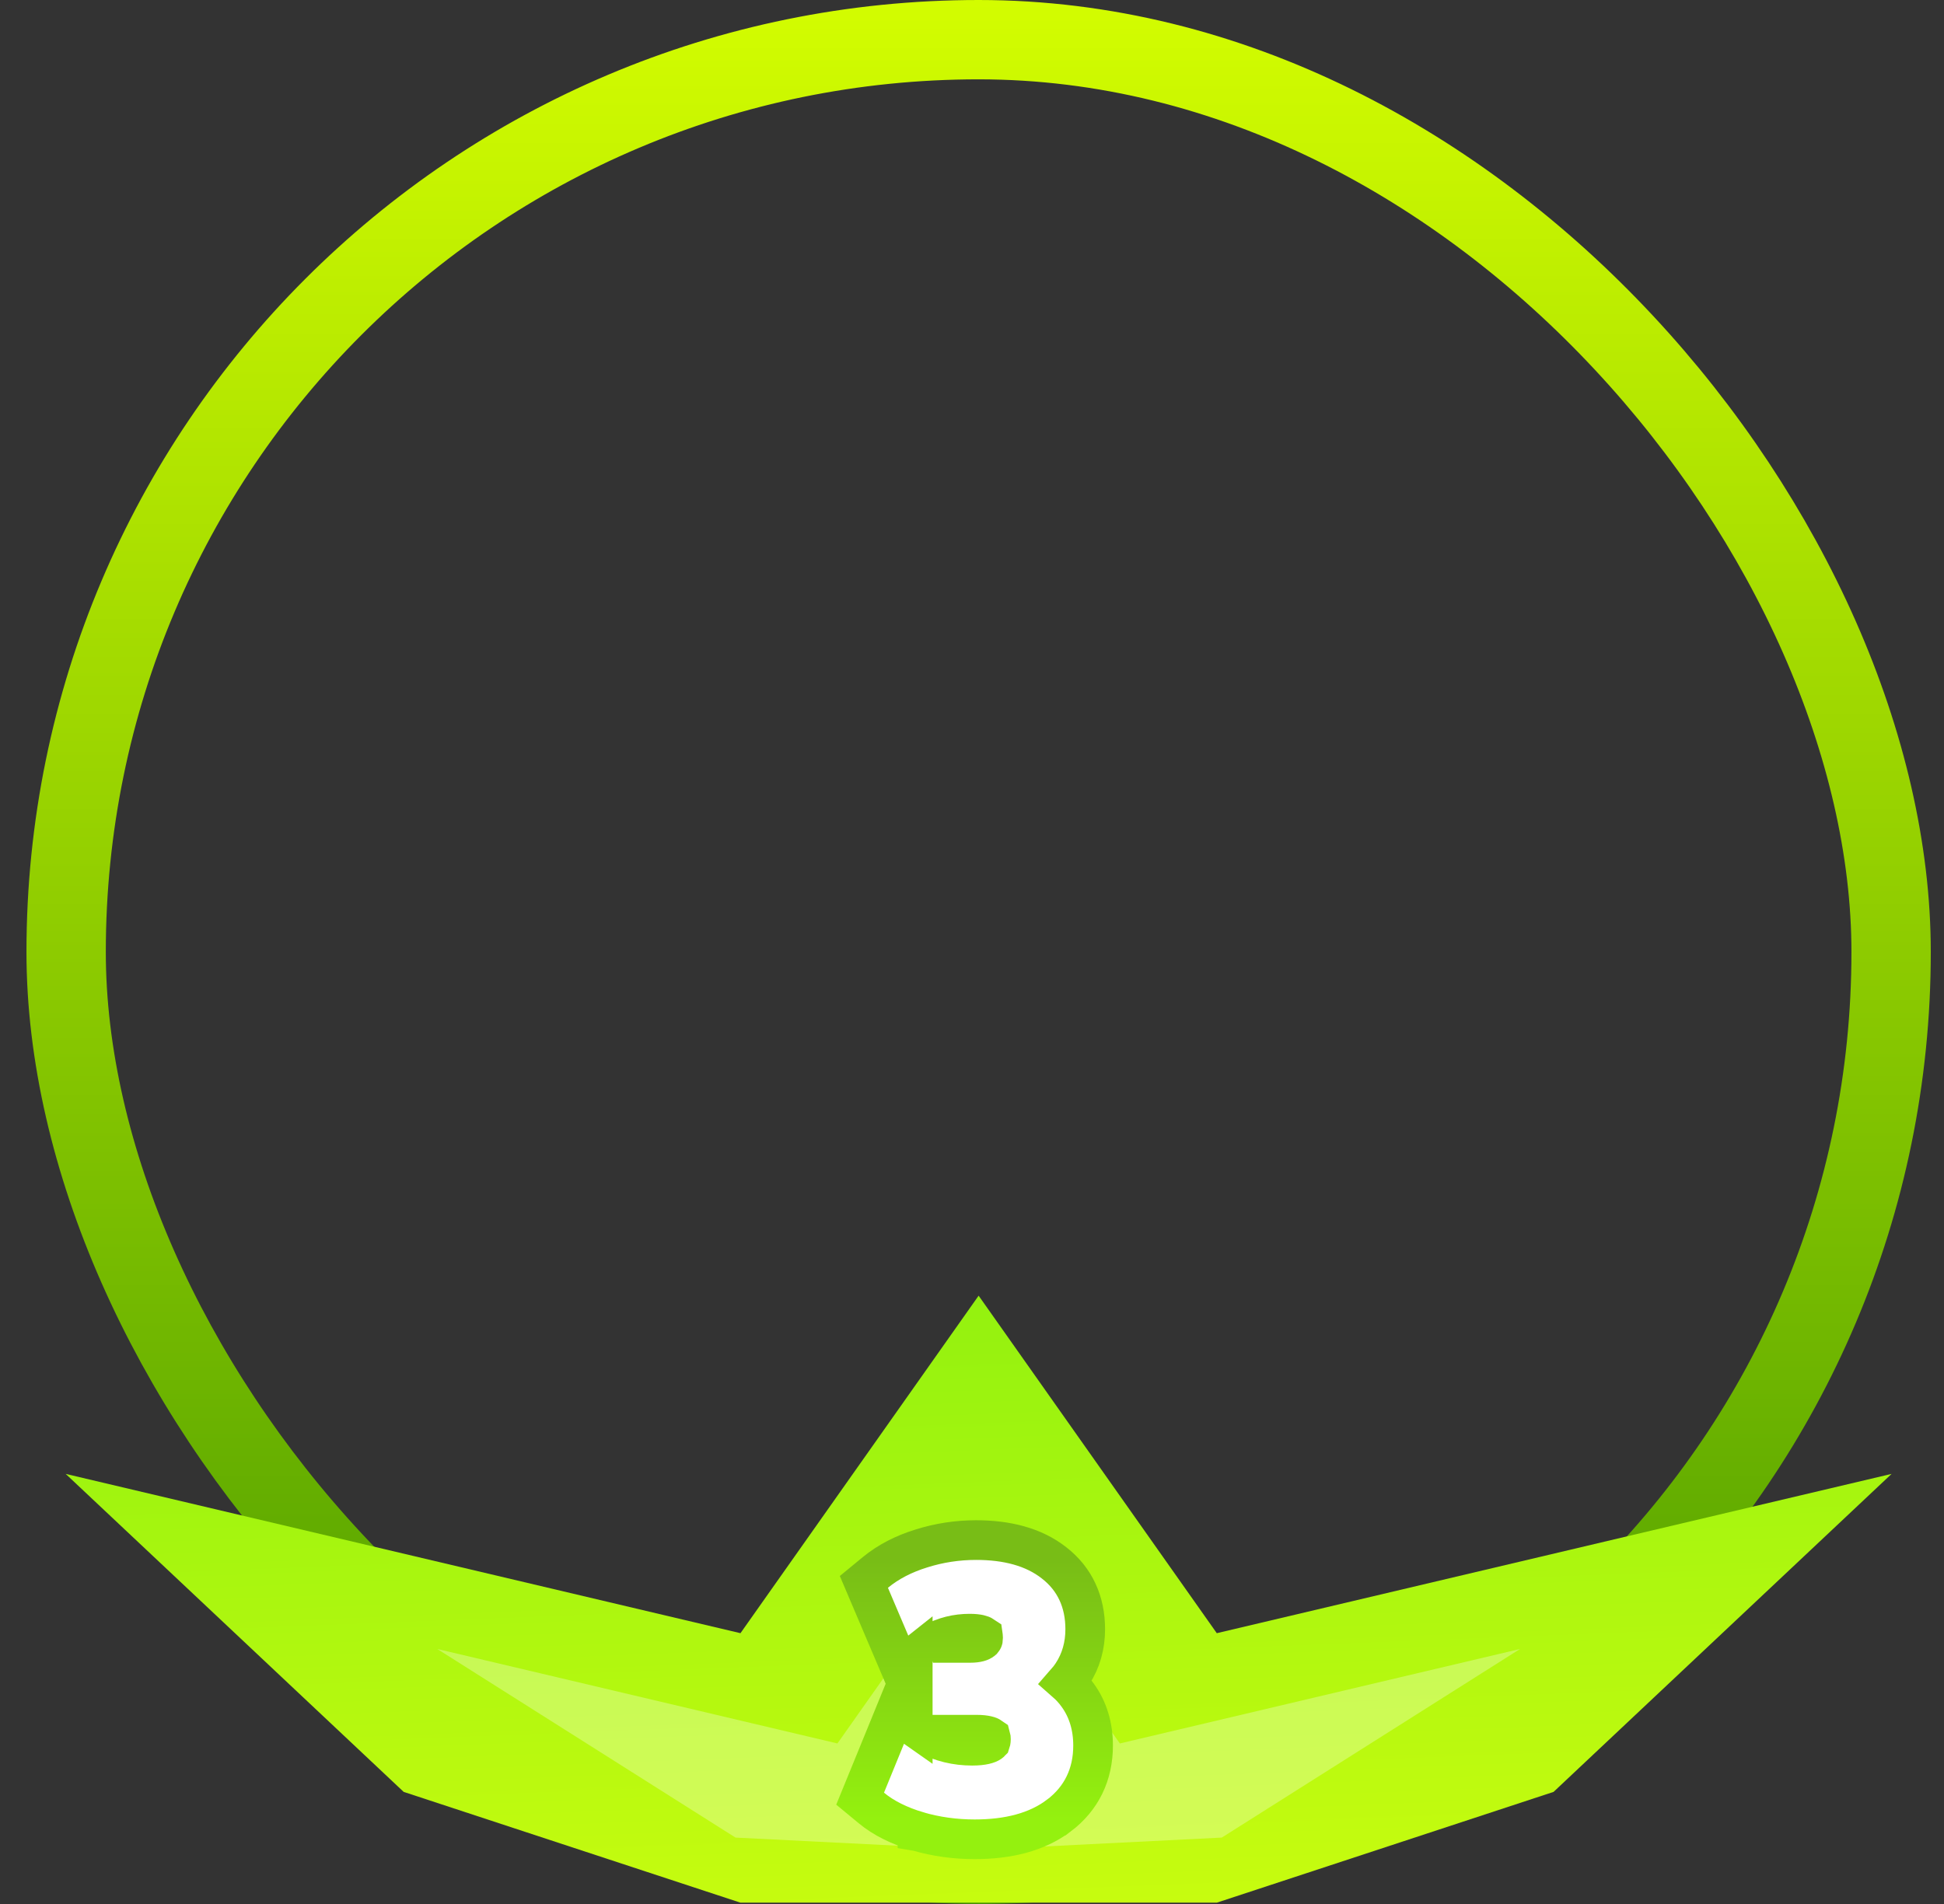 <svg width="49" height="48" viewBox="0 0 49 48" fill="none" xmlns="http://www.w3.org/2000/svg">
<rect x="0" y="0" width="49" height="48" fill="#333333" stroke="none"/>
<rect x="1.667" y="1" width="46" height="46" rx="23" stroke="url(#paint0_linear_194:844)" stroke-width="2"/>
<path d="M24.667 32.664L30.67 41.173L47.679 37.157L39.159 45.174L30.67 47.967H18.664L10.175 45.174L1.655 37.157L18.664 41.173L24.667 32.664Z" fill="url(#paint1_linear_194:844)"/>
<path d="M24.667 38.907L28.227 43.953L38.314 41.571L30.796 46.326L24.667 46.633L18.539 46.326L11.021 41.571L21.108 43.953L24.667 38.907Z" fill="white" fill-opacity="0.29"/>
<path d="M23.127 46.167L23.127 46.168L23.133 46.169C23.594 46.303 24.073 46.369 24.568 46.369C25.407 46.369 26.133 46.191 26.687 45.773L26.688 45.773C27.262 45.339 27.552 44.733 27.552 44.006C27.552 43.533 27.429 43.1 27.161 42.732C27.075 42.612 26.977 42.505 26.87 42.411C26.927 42.346 26.98 42.276 27.029 42.202C27.25 41.866 27.354 41.484 27.354 41.072C27.354 40.388 27.097 39.81 26.568 39.4C26.054 38.996 25.379 38.826 24.604 38.826C24.129 38.826 23.667 38.897 23.222 39.038C22.781 39.174 22.391 39.373 22.064 39.642L21.775 39.88L21.921 40.224L22.434 41.43L22.691 42.033L23.006 41.783V41.918V43.232V43.505L22.56 43.192L22.323 43.772L21.819 45.005L21.68 45.345L21.963 45.579C22.275 45.838 22.67 46.029 23.127 46.167ZM24.451 41.418H23.517C23.805 41.261 24.111 41.185 24.442 41.185C24.664 41.185 24.753 41.225 24.775 41.24C24.776 41.247 24.779 41.262 24.779 41.288C24.779 41.309 24.777 41.322 24.776 41.33C24.774 41.338 24.773 41.341 24.772 41.342C24.772 41.342 24.772 41.342 24.772 41.342C24.772 41.342 24.769 41.345 24.762 41.35L24.762 41.35L24.754 41.356C24.727 41.377 24.646 41.418 24.451 41.418ZM24.505 44.01C24.1 44.01 23.723 43.919 23.368 43.732H23.506H24.613C24.857 43.732 24.951 43.778 24.972 43.793C24.974 43.8 24.977 43.816 24.977 43.844C24.977 43.894 24.968 43.914 24.967 43.917C24.967 43.917 24.967 43.917 24.967 43.917C24.966 43.918 24.965 43.922 24.952 43.931C24.911 43.959 24.788 44.01 24.505 44.01Z" fill="white" stroke="url(#paint2_linear_194:844)"/>
<defs>
<linearGradient id="paint0_linear_194:844" x1="24.667" y1="0" x2="24.667" y2="48" gradientUnits="userSpaceOnUse">
<stop stop-color="#D3FD00"/>
<stop offset="1" stop-color="#479900"/>
</linearGradient>
<linearGradient id="paint1_linear_194:844" x1="12.586" y1="32.664" x2="13.226" y2="48.897" gradientUnits="userSpaceOnUse">
<stop stop-color="#92F10F"/>
<stop offset="1" stop-color="#C8FC0F"/>
</linearGradient>
<linearGradient id="paint2_linear_194:844" x1="24.667" y1="39.326" x2="24.667" y2="45.869" gradientUnits="userSpaceOnUse">
<stop stop-color="#78BD16"/>
<stop offset="1" stop-color="#94F10F"/>
</linearGradient>
</defs>
</svg>
